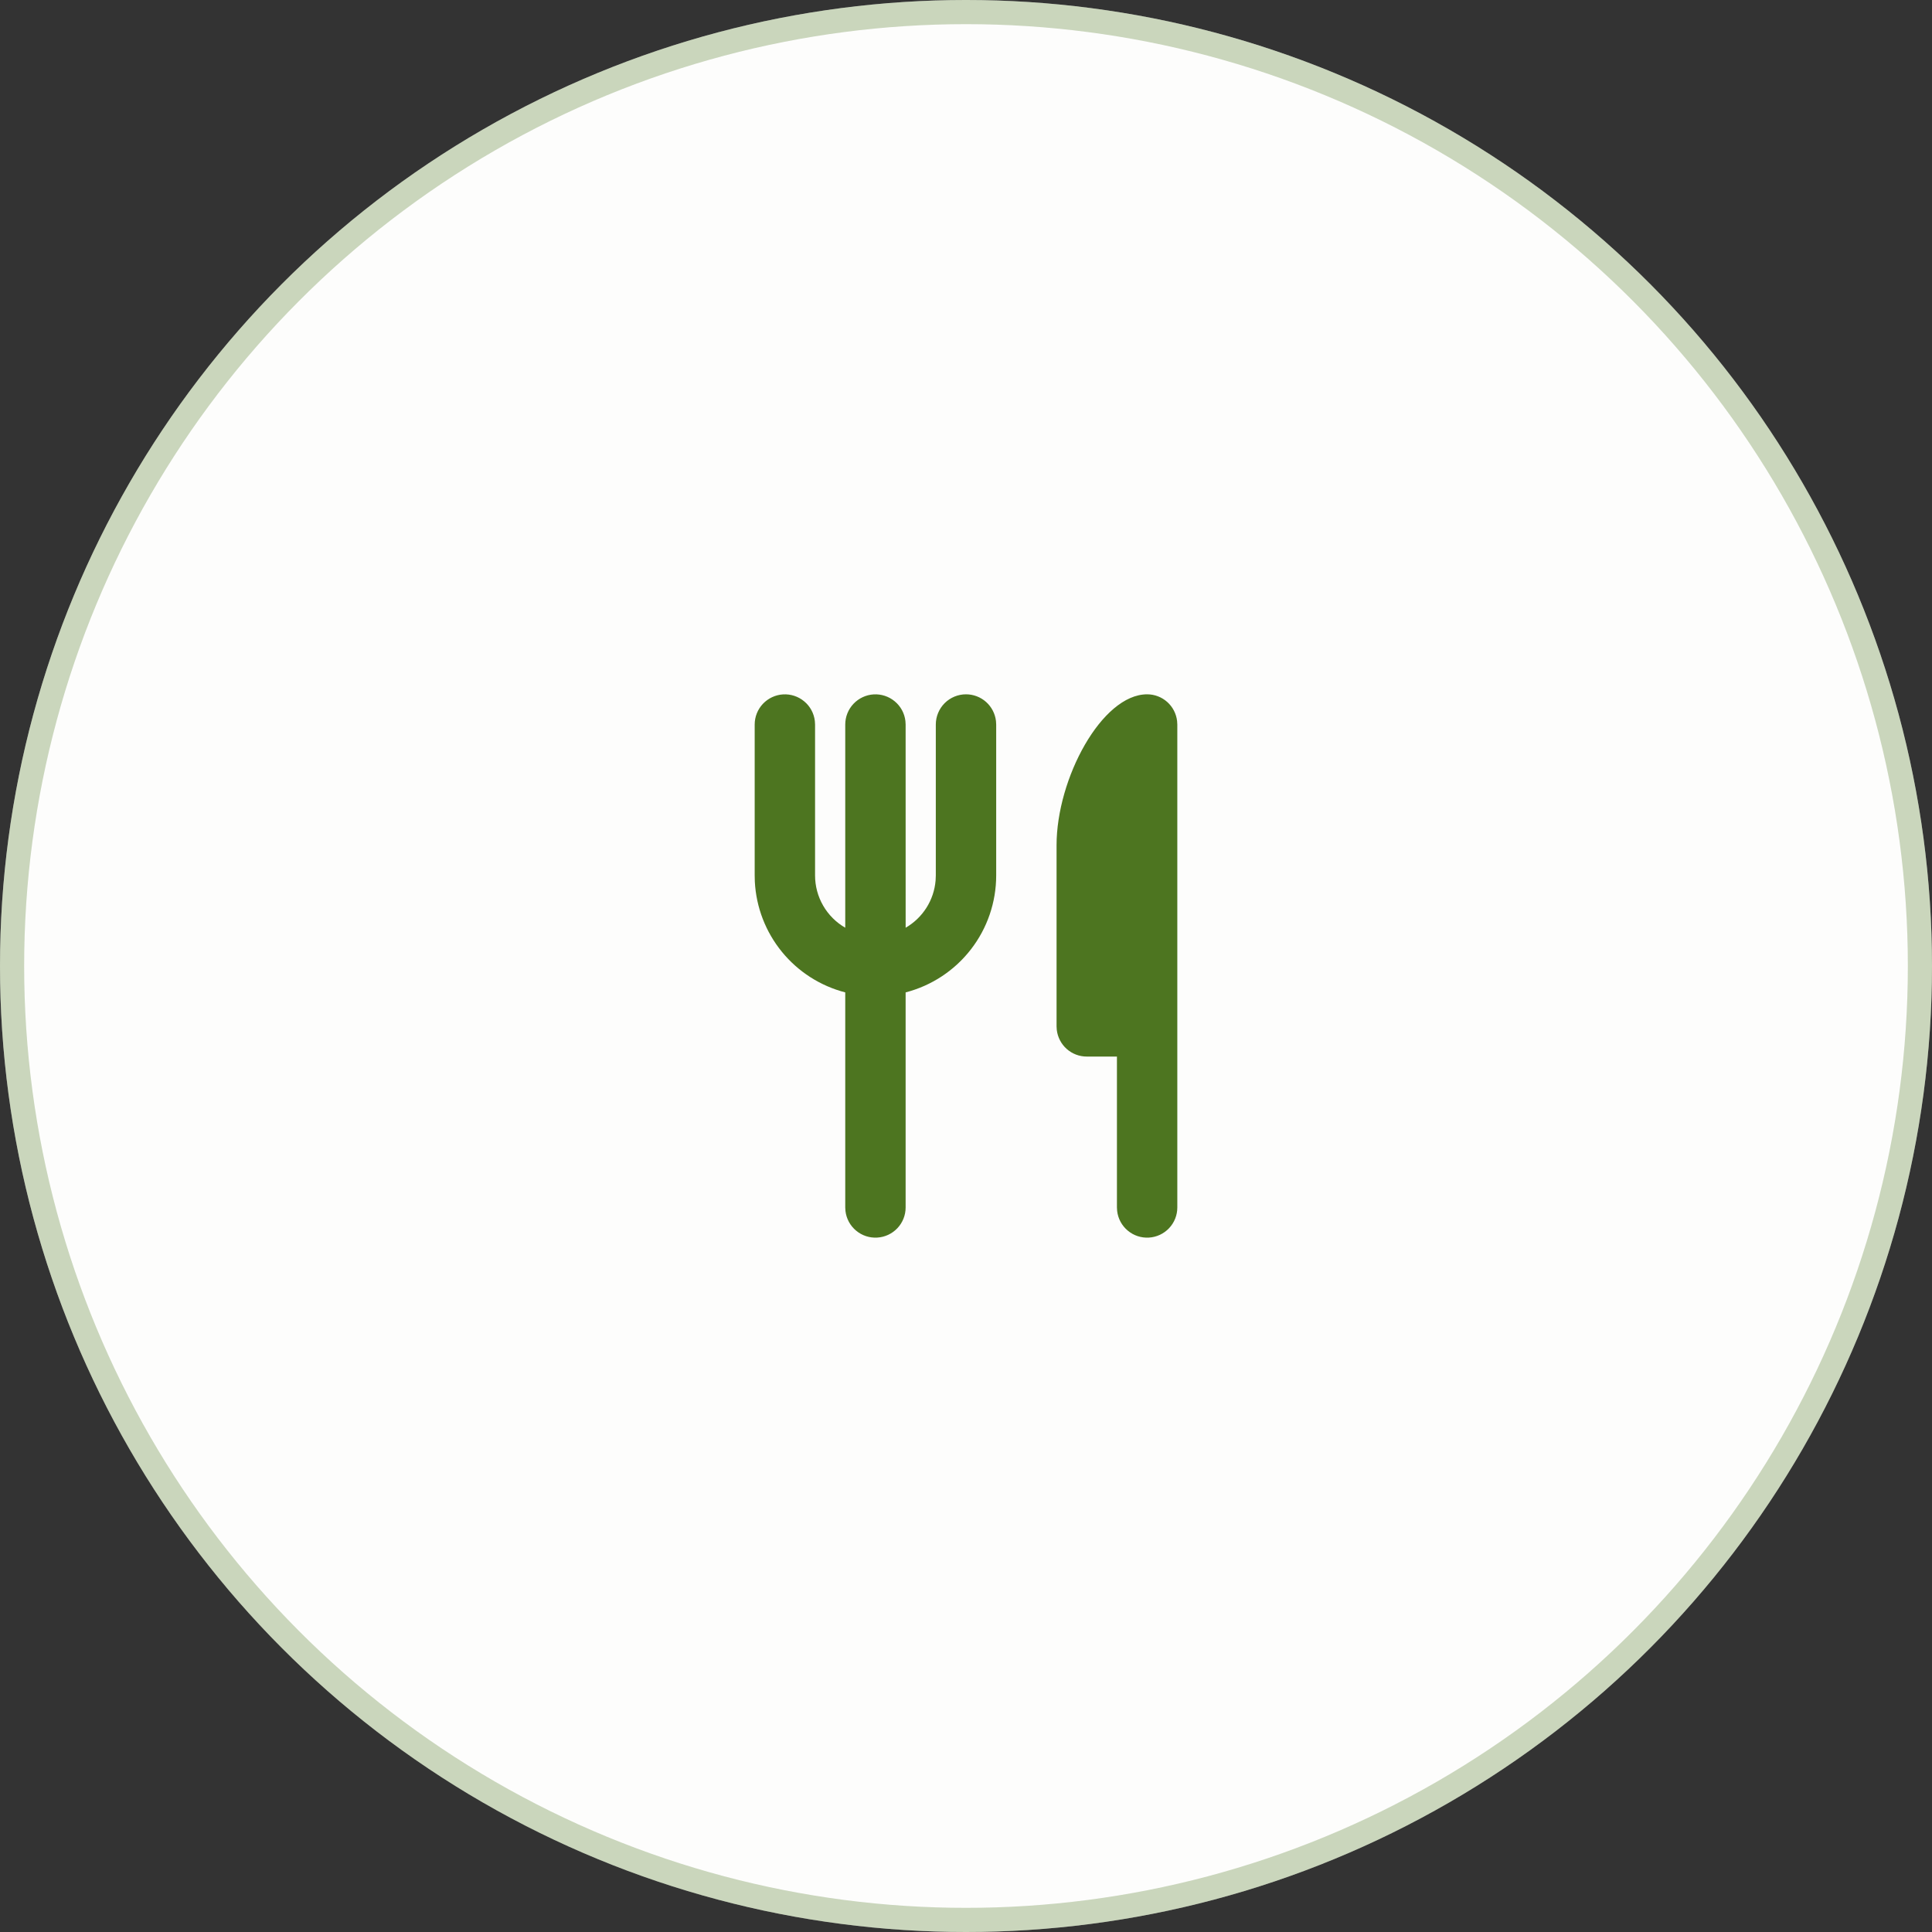 <?xml version="1.0" encoding="UTF-8" standalone="no"?><svg width="80" height="80" viewBox="0 0 80 80" fill="none" xmlns="http://www.w3.org/2000/svg">
<rect x="0" y="0" width="80" height="80" fill="#333333" stroke="none"/>
<circle cx="40" cy="40" r="40" fill="#FDFDFC"/>
<circle cx="40" cy="40" r="39.5" stroke="#4D7520" stroke-opacity="0.29"/>
<path d="M47.5 28.75C47.806 28.75 48.102 28.862 48.331 29.066C48.559 29.269 48.705 29.55 48.741 29.854L48.75 30V50C48.75 50.319 48.628 50.625 48.409 50.857C48.19 51.088 47.891 51.228 47.573 51.246C47.255 51.265 46.942 51.162 46.698 50.957C46.453 50.753 46.296 50.463 46.259 50.146L46.25 50V43.75H45C44.694 43.75 44.398 43.638 44.169 43.434C43.941 43.231 43.795 42.95 43.759 42.646L43.75 42.5V35C43.75 32.237 45.625 28.75 47.5 28.75ZM40 28.75C40.306 28.75 40.602 28.862 40.831 29.066C41.059 29.269 41.205 29.55 41.241 29.854L41.25 30V36.25C41.25 37.359 40.882 38.436 40.203 39.312C39.524 40.189 38.573 40.815 37.5 41.093V50C37.5 50.319 37.378 50.625 37.159 50.857C36.94 51.088 36.641 51.228 36.323 51.246C36.005 51.265 35.692 51.162 35.448 50.957C35.203 50.753 35.046 50.463 35.009 50.146L35 50V41.093C33.969 40.826 33.05 40.238 32.377 39.413C31.704 38.589 31.311 37.571 31.256 36.508L31.25 36.25V30C31.25 29.681 31.372 29.375 31.591 29.143C31.81 28.912 32.109 28.772 32.427 28.753C32.745 28.735 33.058 28.838 33.302 29.043C33.547 29.247 33.704 29.537 33.741 29.854L33.75 30V36.25C33.75 36.689 33.865 37.12 34.085 37.5C34.304 37.88 34.62 38.196 35 38.415V30C35 29.681 35.122 29.375 35.341 29.143C35.56 28.912 35.859 28.772 36.177 28.753C36.495 28.735 36.808 28.838 37.052 29.043C37.297 29.247 37.454 29.537 37.491 29.854L37.5 30L37.501 38.415C37.85 38.213 38.145 37.93 38.361 37.59C38.577 37.25 38.707 36.863 38.741 36.461L38.75 36.25V30C38.75 29.669 38.882 29.351 39.116 29.116C39.35 28.882 39.669 28.75 40 28.75Z" fill="#4D7520"/>
</svg>
